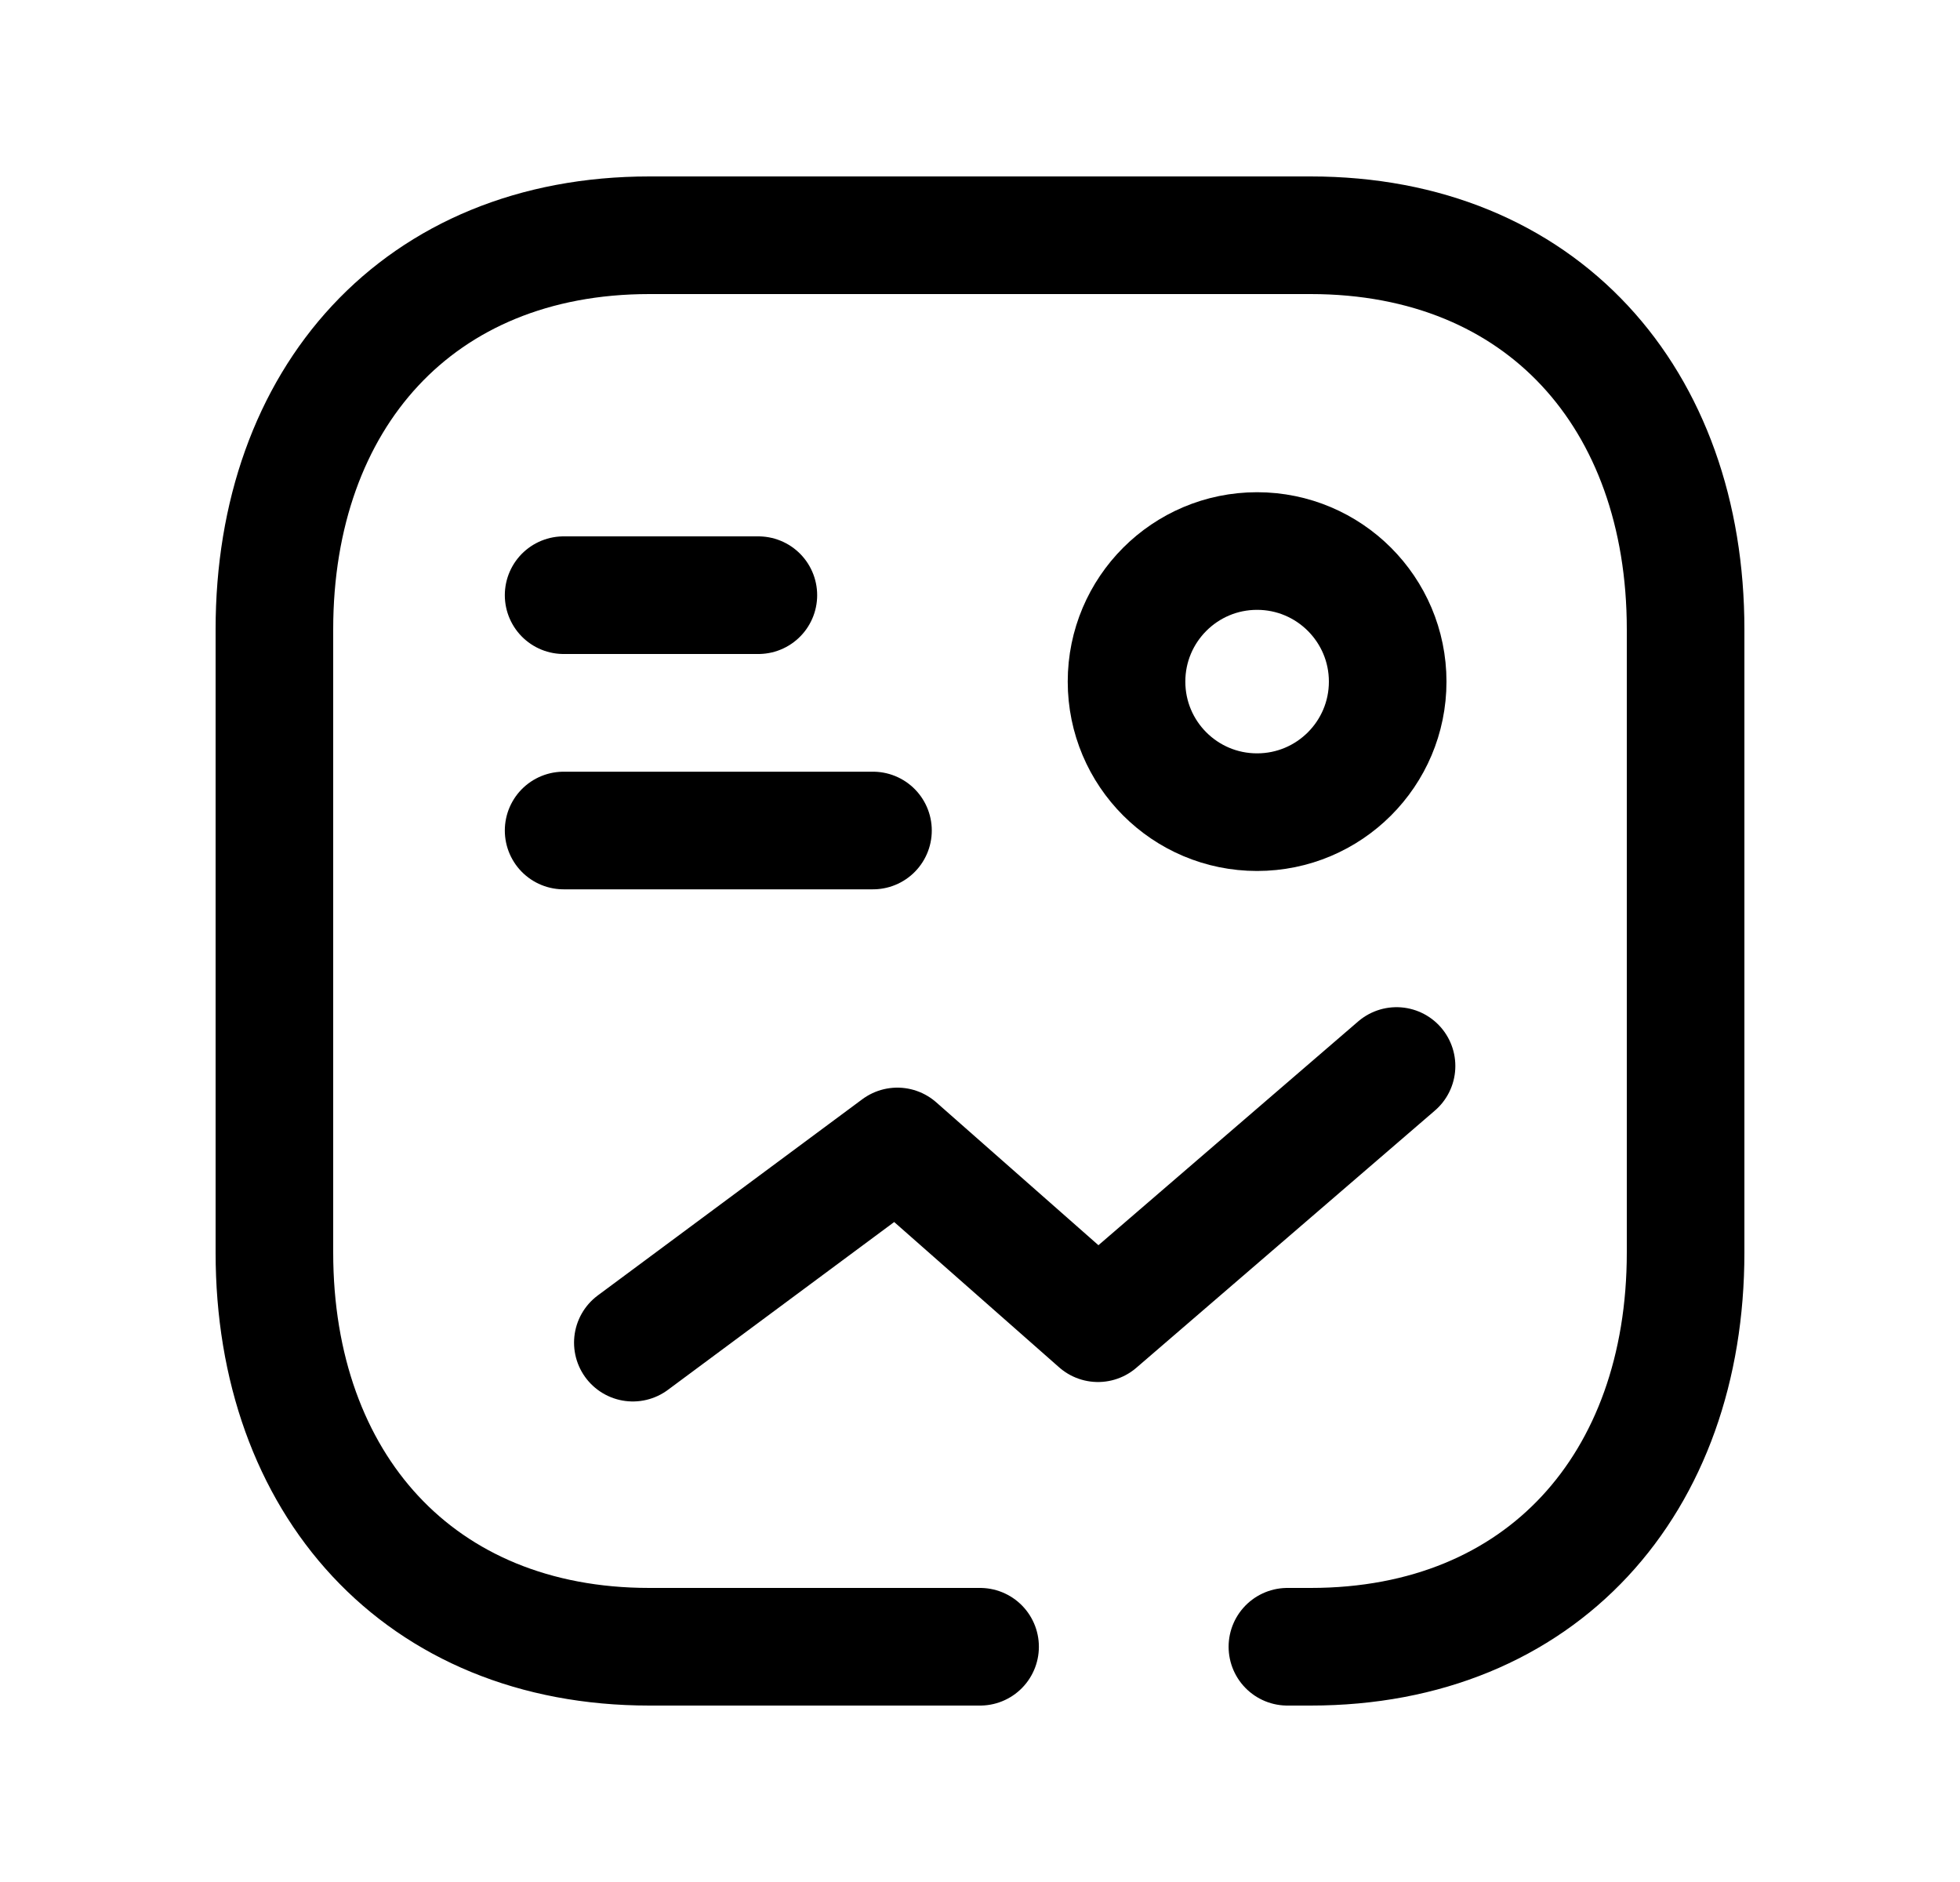 <svg width="25" height="24" viewBox="0 0 25 24" fill="none" xmlns="http://www.w3.org/2000/svg">
<path d="M8.072 17.122L11.446 14.62L14.005 16.874L17.813 13.594" stroke="black" stroke-width="1.5" stroke-linecap="round" stroke-linejoin="round"/>
<path fill-rule="evenodd" clip-rule="evenodd" d="M14.369 8.692C14.369 9.612 15.114 10.357 16.034 10.357C16.954 10.357 17.7 9.612 17.7 8.692C17.7 7.773 16.954 7.027 16.034 7.027C15.114 7.027 14.369 7.773 14.369 8.692Z" stroke="black" stroke-width="1.5" stroke-linecap="round" stroke-linejoin="round"/>
<path d="M7.189 7.59H9.673M7.189 10.591H11.135" stroke="black" stroke-width="1.5" stroke-linecap="round" stroke-linejoin="round"/>
<path d="M12.501 21H8.283C5.344 21 3.5 18.919 3.5 15.973V8.026C3.5 5.08 5.335 3 8.283 3H16.717C19.666 3 21.5 5.08 21.5 8.026V15.973C21.5 18.919 19.666 21 16.718 21H16.421" stroke="black" stroke-width="1.5" stroke-linecap="round" stroke-linejoin="round"/>
</svg>